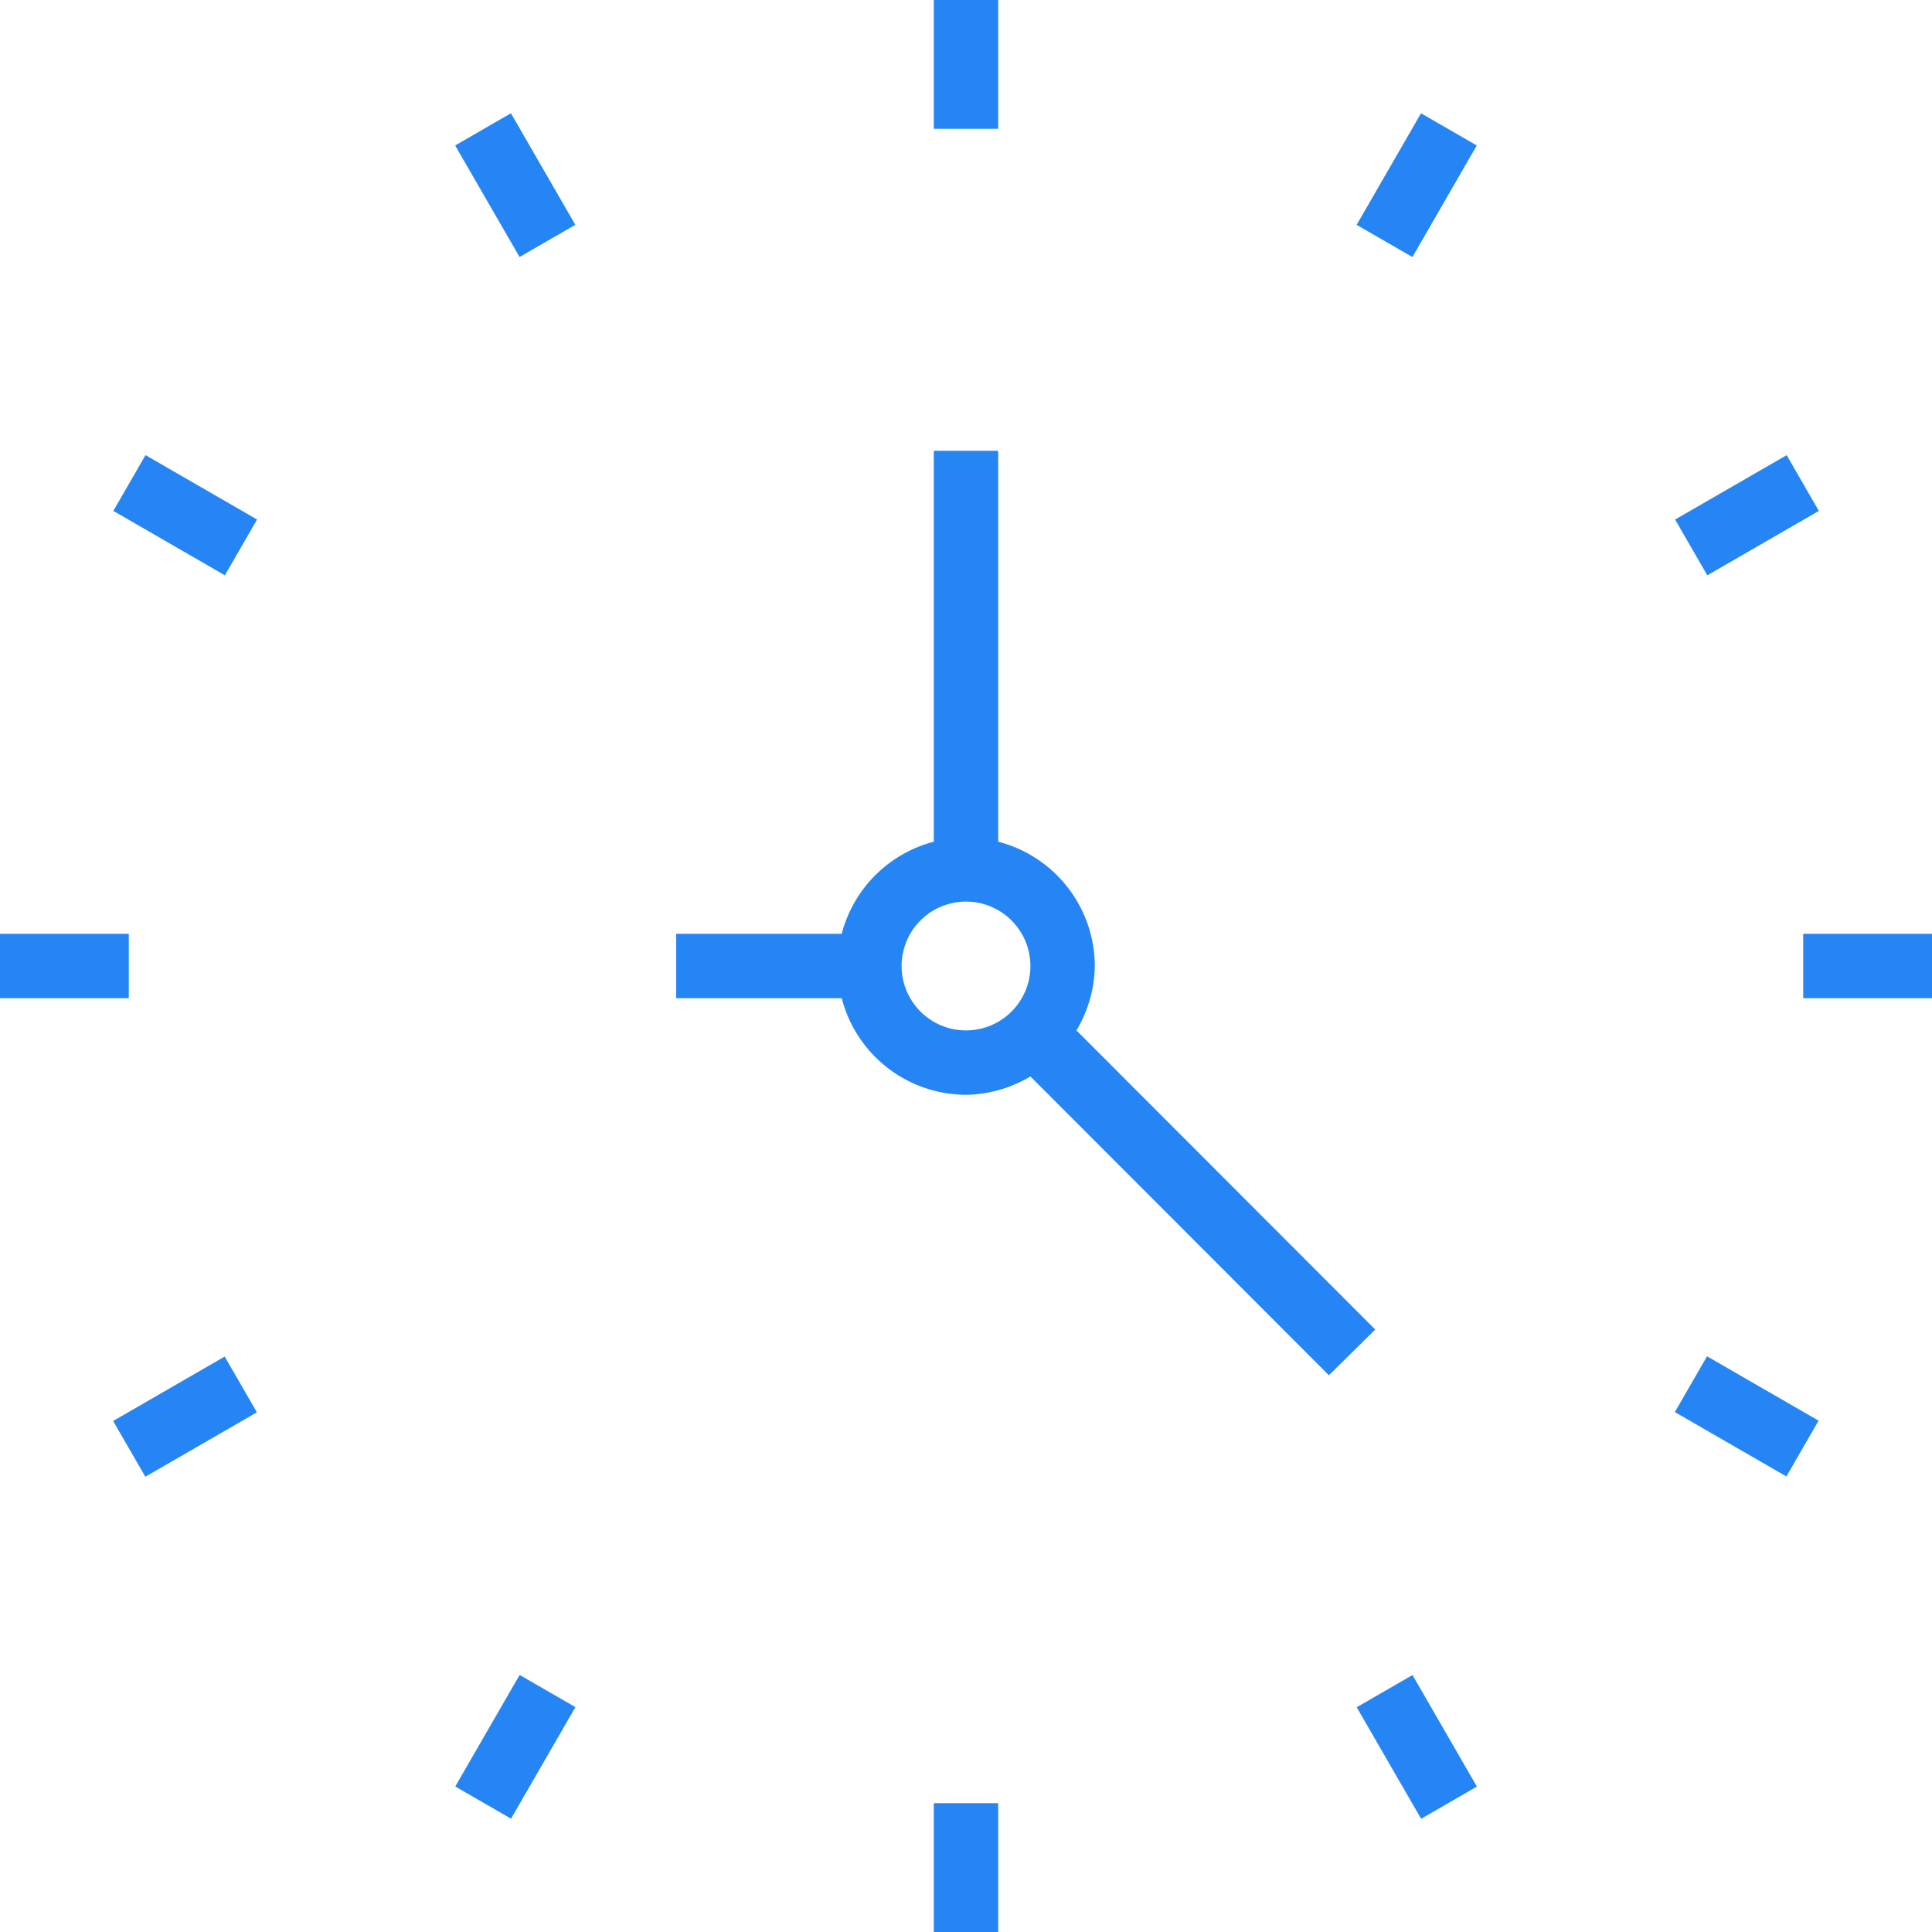 <svg id="Calque_1" data-name="Calque 1" xmlns="http://www.w3.org/2000/svg" viewBox="0 0 60 60"><defs><style>.cls-1{fill:#2585f4;}</style></defs><title>Plan de travail 1</title><rect class="cls-1" x="29" width="2" height="4"/><rect class="cls-1" x="15" y="3.75" width="2" height="4" transform="translate(-0.73 8.77) rotate(-30)"/><rect class="cls-1" x="4.75" y="14" width="2" height="4" transform="translate(-10.98 12.98) rotate(-60)"/><rect class="cls-1" y="29" width="4" height="2"/><rect class="cls-1" x="3.75" y="43" width="4" height="2" transform="translate(-21.24 8.77) rotate(-30.01)"/><rect class="cls-1" x="14" y="53.25" width="4" height="2" transform="translate(-38.98 40.99) rotate(-60.01)"/><rect class="cls-1" x="29" y="56" width="2" height="4"/><rect class="cls-1" x="43" y="52.25" width="2" height="4" transform="translate(-21.23 29.27) rotate(-30)"/><rect class="cls-1" x="53.25" y="42" width="2" height="4" transform="translate(-10.98 68.98) rotate(-60.01)"/><rect class="cls-1" x="56" y="29" width="4" height="2"/><rect class="cls-1" x="52.25" y="15" width="4" height="2" transform="translate(-0.73 29.26) rotate(-29.99)"/><rect class="cls-1" x="42" y="4.75" width="4" height="2" transform="translate(17.03 40.99) rotate(-60.02)"/><path class="cls-1" d="M42.71,41.29,33.43,32A4,4,0,0,0,34,30a4,4,0,0,0-3-3.86V14H29V26.14A4,4,0,0,0,26.14,29H21v2h5.14A4,4,0,0,0,30,34a4,4,0,0,0,2-.57l9.27,9.28ZM28,30a2,2,0,1,1,2,2A2,2,0,0,1,28,30Z"/></svg>